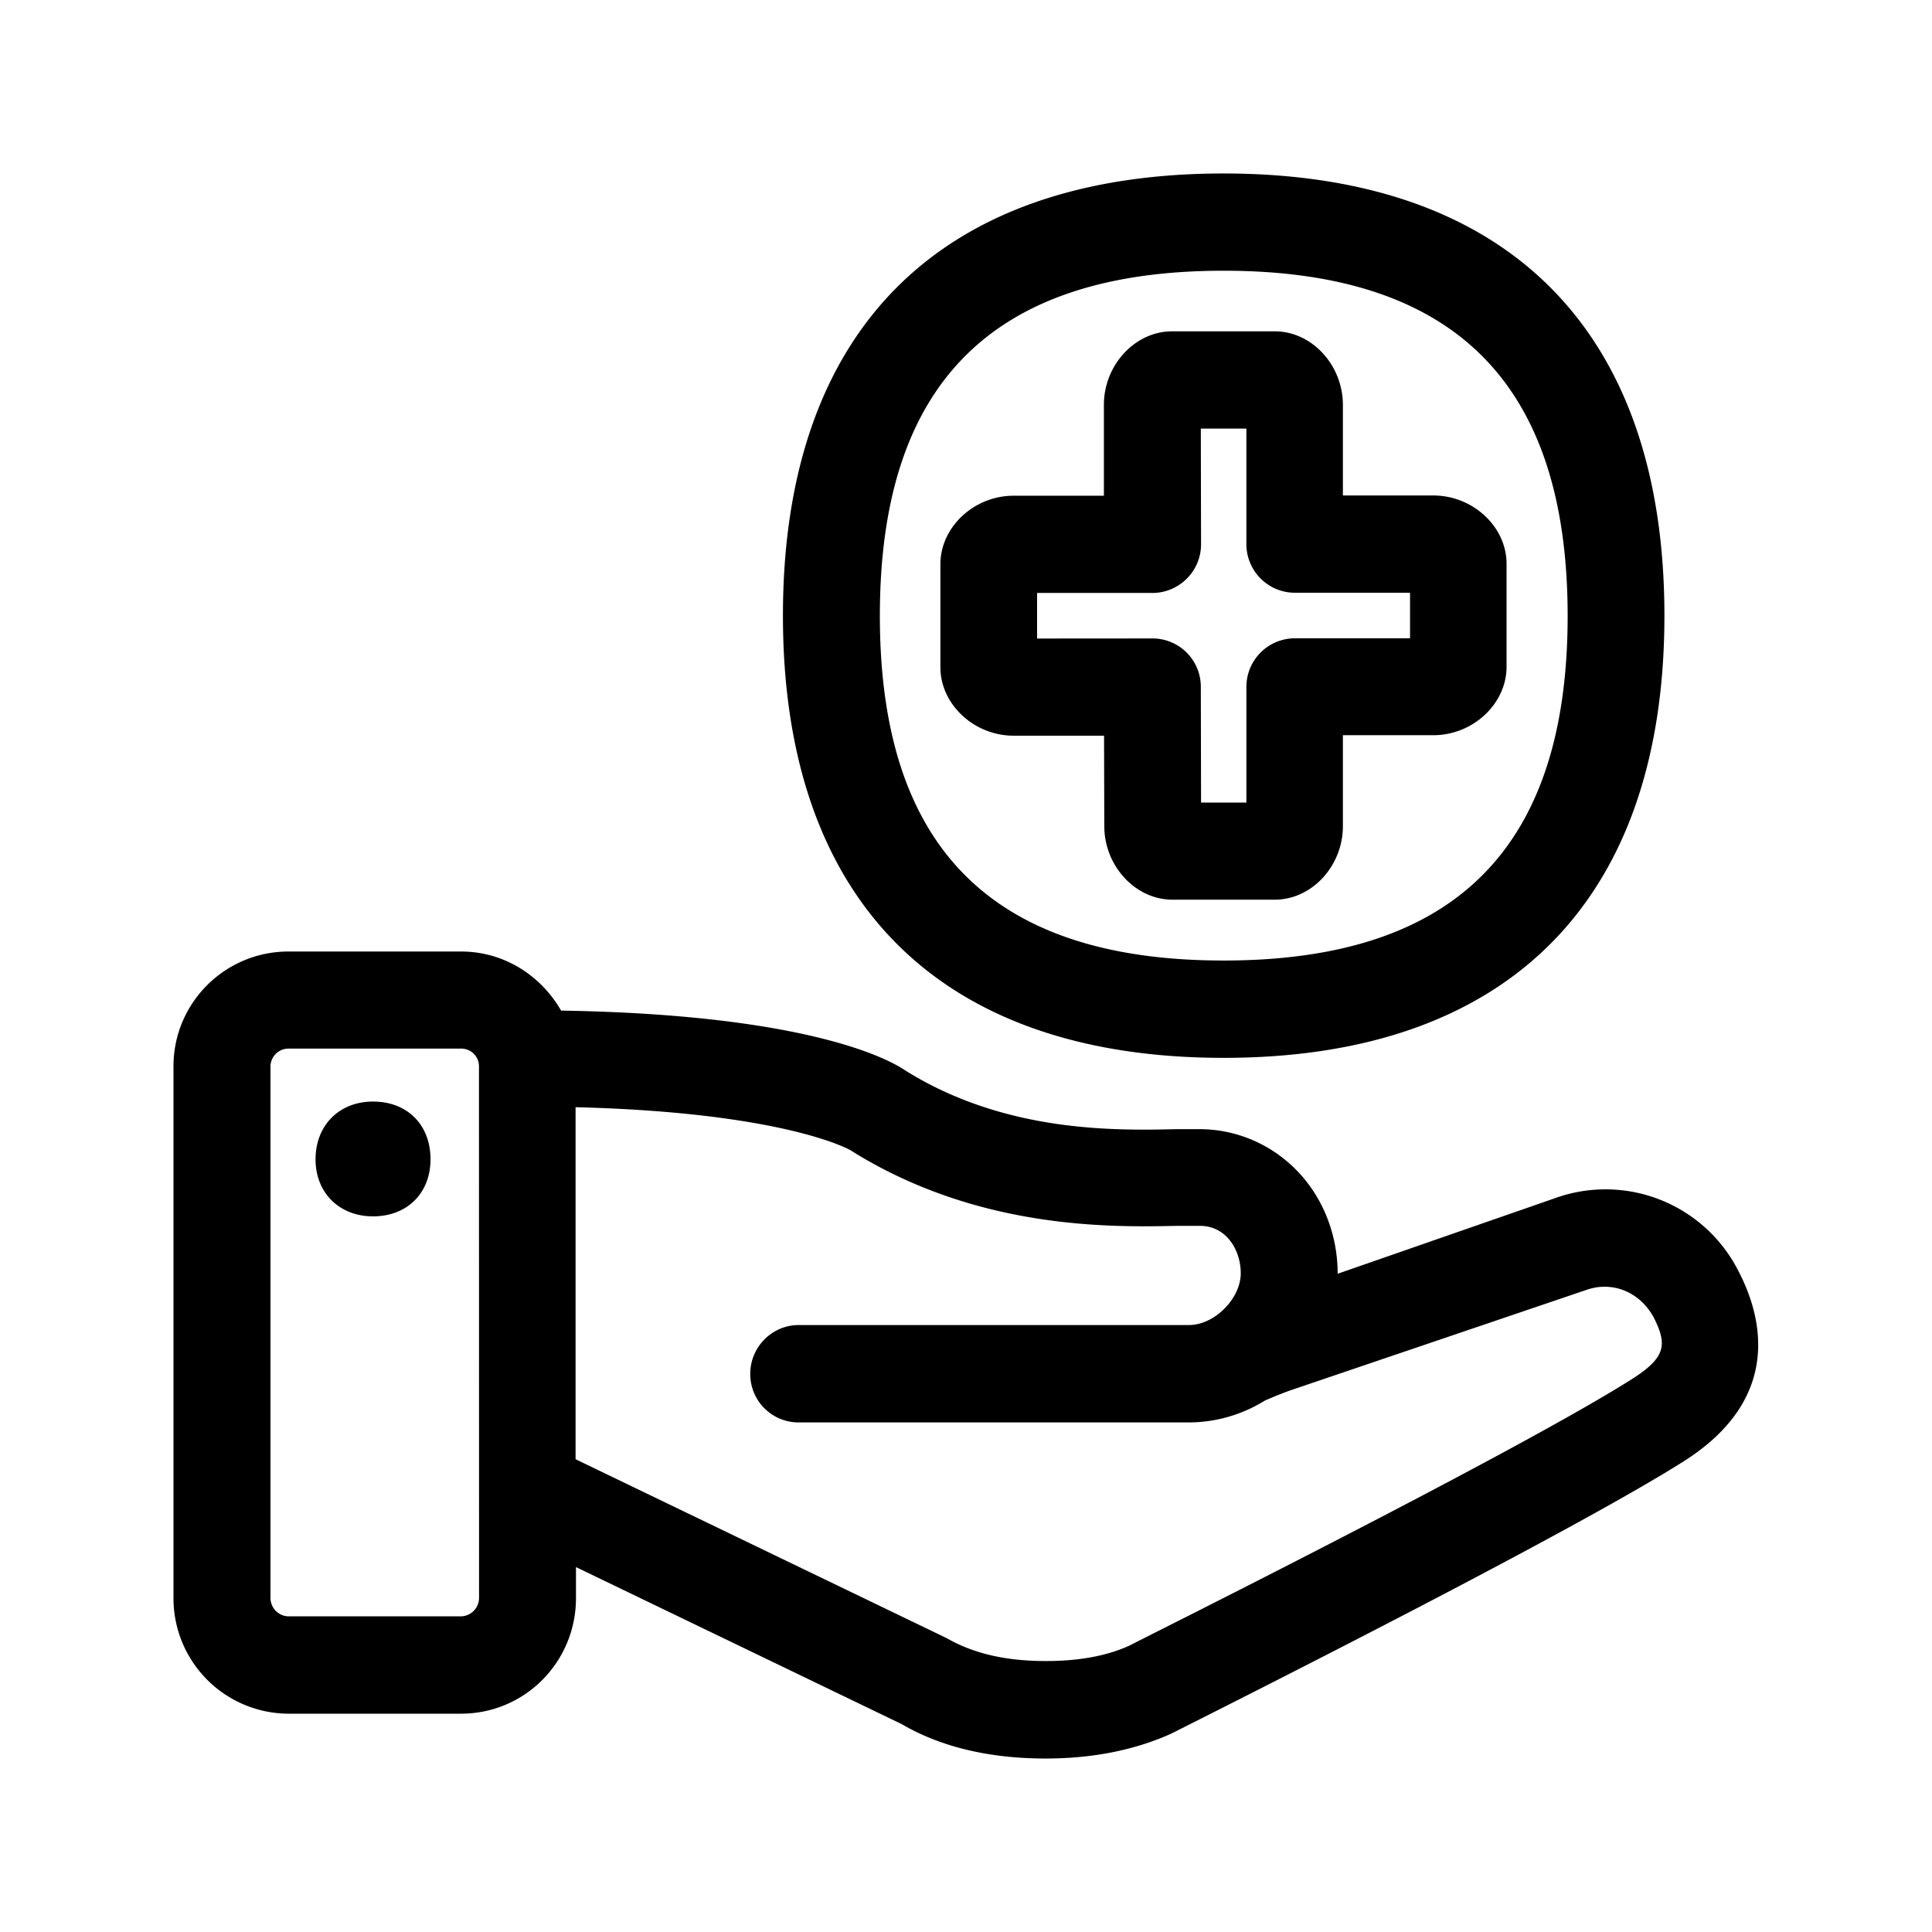 <svg xmlns="http://www.w3.org/2000/svg" width="24" height="24" fill="none"><path fill="#000" d="M9.726 7.65c0 3.541 1.944 5.491 5.474 5.491s5.476-1.95 5.476-5.493c0-3.54-1.944-5.493-5.476-5.493s-5.476 1.95-5.474 5.496M15.2 3.363c2.874 0 4.272 1.404 4.274 4.286 0 2.882-1.397 4.283-4.274 4.283-2.874 0-4.27-1.4-4.27-4.283 0-2.882 1.396-4.286 4.27-4.286m6.395 12.426c.288.55.568 1.577-.684 2.367-1.373.868-5.316 2.853-6.195 3.296l-.006.003-.163.082c-.448.202-.972.308-1.557.308-.706 0-1.308-.146-1.79-.428l-4.045-1.95v.386c0 .79-.633 1.435-1.429 1.435H3.584a1.434 1.434 0 0 1-1.429-1.434v-6.608c0-.787.639-1.426 1.429-1.426h2.142c.538 0 .995.3 1.244.734 3.098.05 4.093.619 4.27.74 1.243.78 2.624.75 3.372.733h.31c.457.006.891.199 1.205.532.305.322.49.774.49 1.264l2.706-.941a1.85 1.85 0 0 1 2.272.907M5.95 13.245a.22.22 0 0 0-.219-.219H3.584a.224.224 0 0 0-.224.219v6.608c.002.123.1.224.224.226h2.142a.23.23 0 0 0 .225-.227zm14.585 3.106c-.18-.314-.515-.434-.82-.33l-3.69 1.252q-.159.058-.313.126a1.8 1.8 0 0 1-.942.271H9.923a.6.6 0 0 1-.603-.602v-.003c0-.327.266-.605.603-.605h4.848c.314 0 .642-.327.642-.644 0-.289-.18-.588-.507-.588h-.285c-.807.017-2.475.052-4.051-.936-.009-.008-.821-.473-3.42-.538v4.373l4.613 2.224c.336.193.74.283 1.227.283q.624 0 1.042-.193l.221-.112.002-.001c.959-.483 4.732-2.382 6.015-3.195.434-.275.442-.435.266-.782m-15.188-1.95c0-.428-.288-.717-.714-.717-.417 0-.714.292-.714.718 0 .417.297.708.714.708.426 0 .714-.291.714-.708m7.535-6.47v-.566h1.437c.33-.003.6-.272.6-.605l-.003-1.437h.566v1.434c0 .334.269.605.602.605h1.431v.566h-1.431a.604.604 0 0 0-.602.605V9.97h-.563l-.003-1.437a.6.6 0 0 0-.602-.602zm-.291 1.207h1.123l.003 1.123c0 .496.387.914.846.914h1.272c.46 0 .846-.418.846-.914V9.133h1.123c.493 0 .91-.39.91-.85v-1.28c0-.459-.417-.848-.91-.848h-1.123V5.032c0-.499-.387-.916-.846-.916h-1.278c-.456 0-.845.417-.845.913v1.129h-1.121c-.493 0-.91.39-.91.851v1.28c0 .46.417.85.91.85"/></svg>